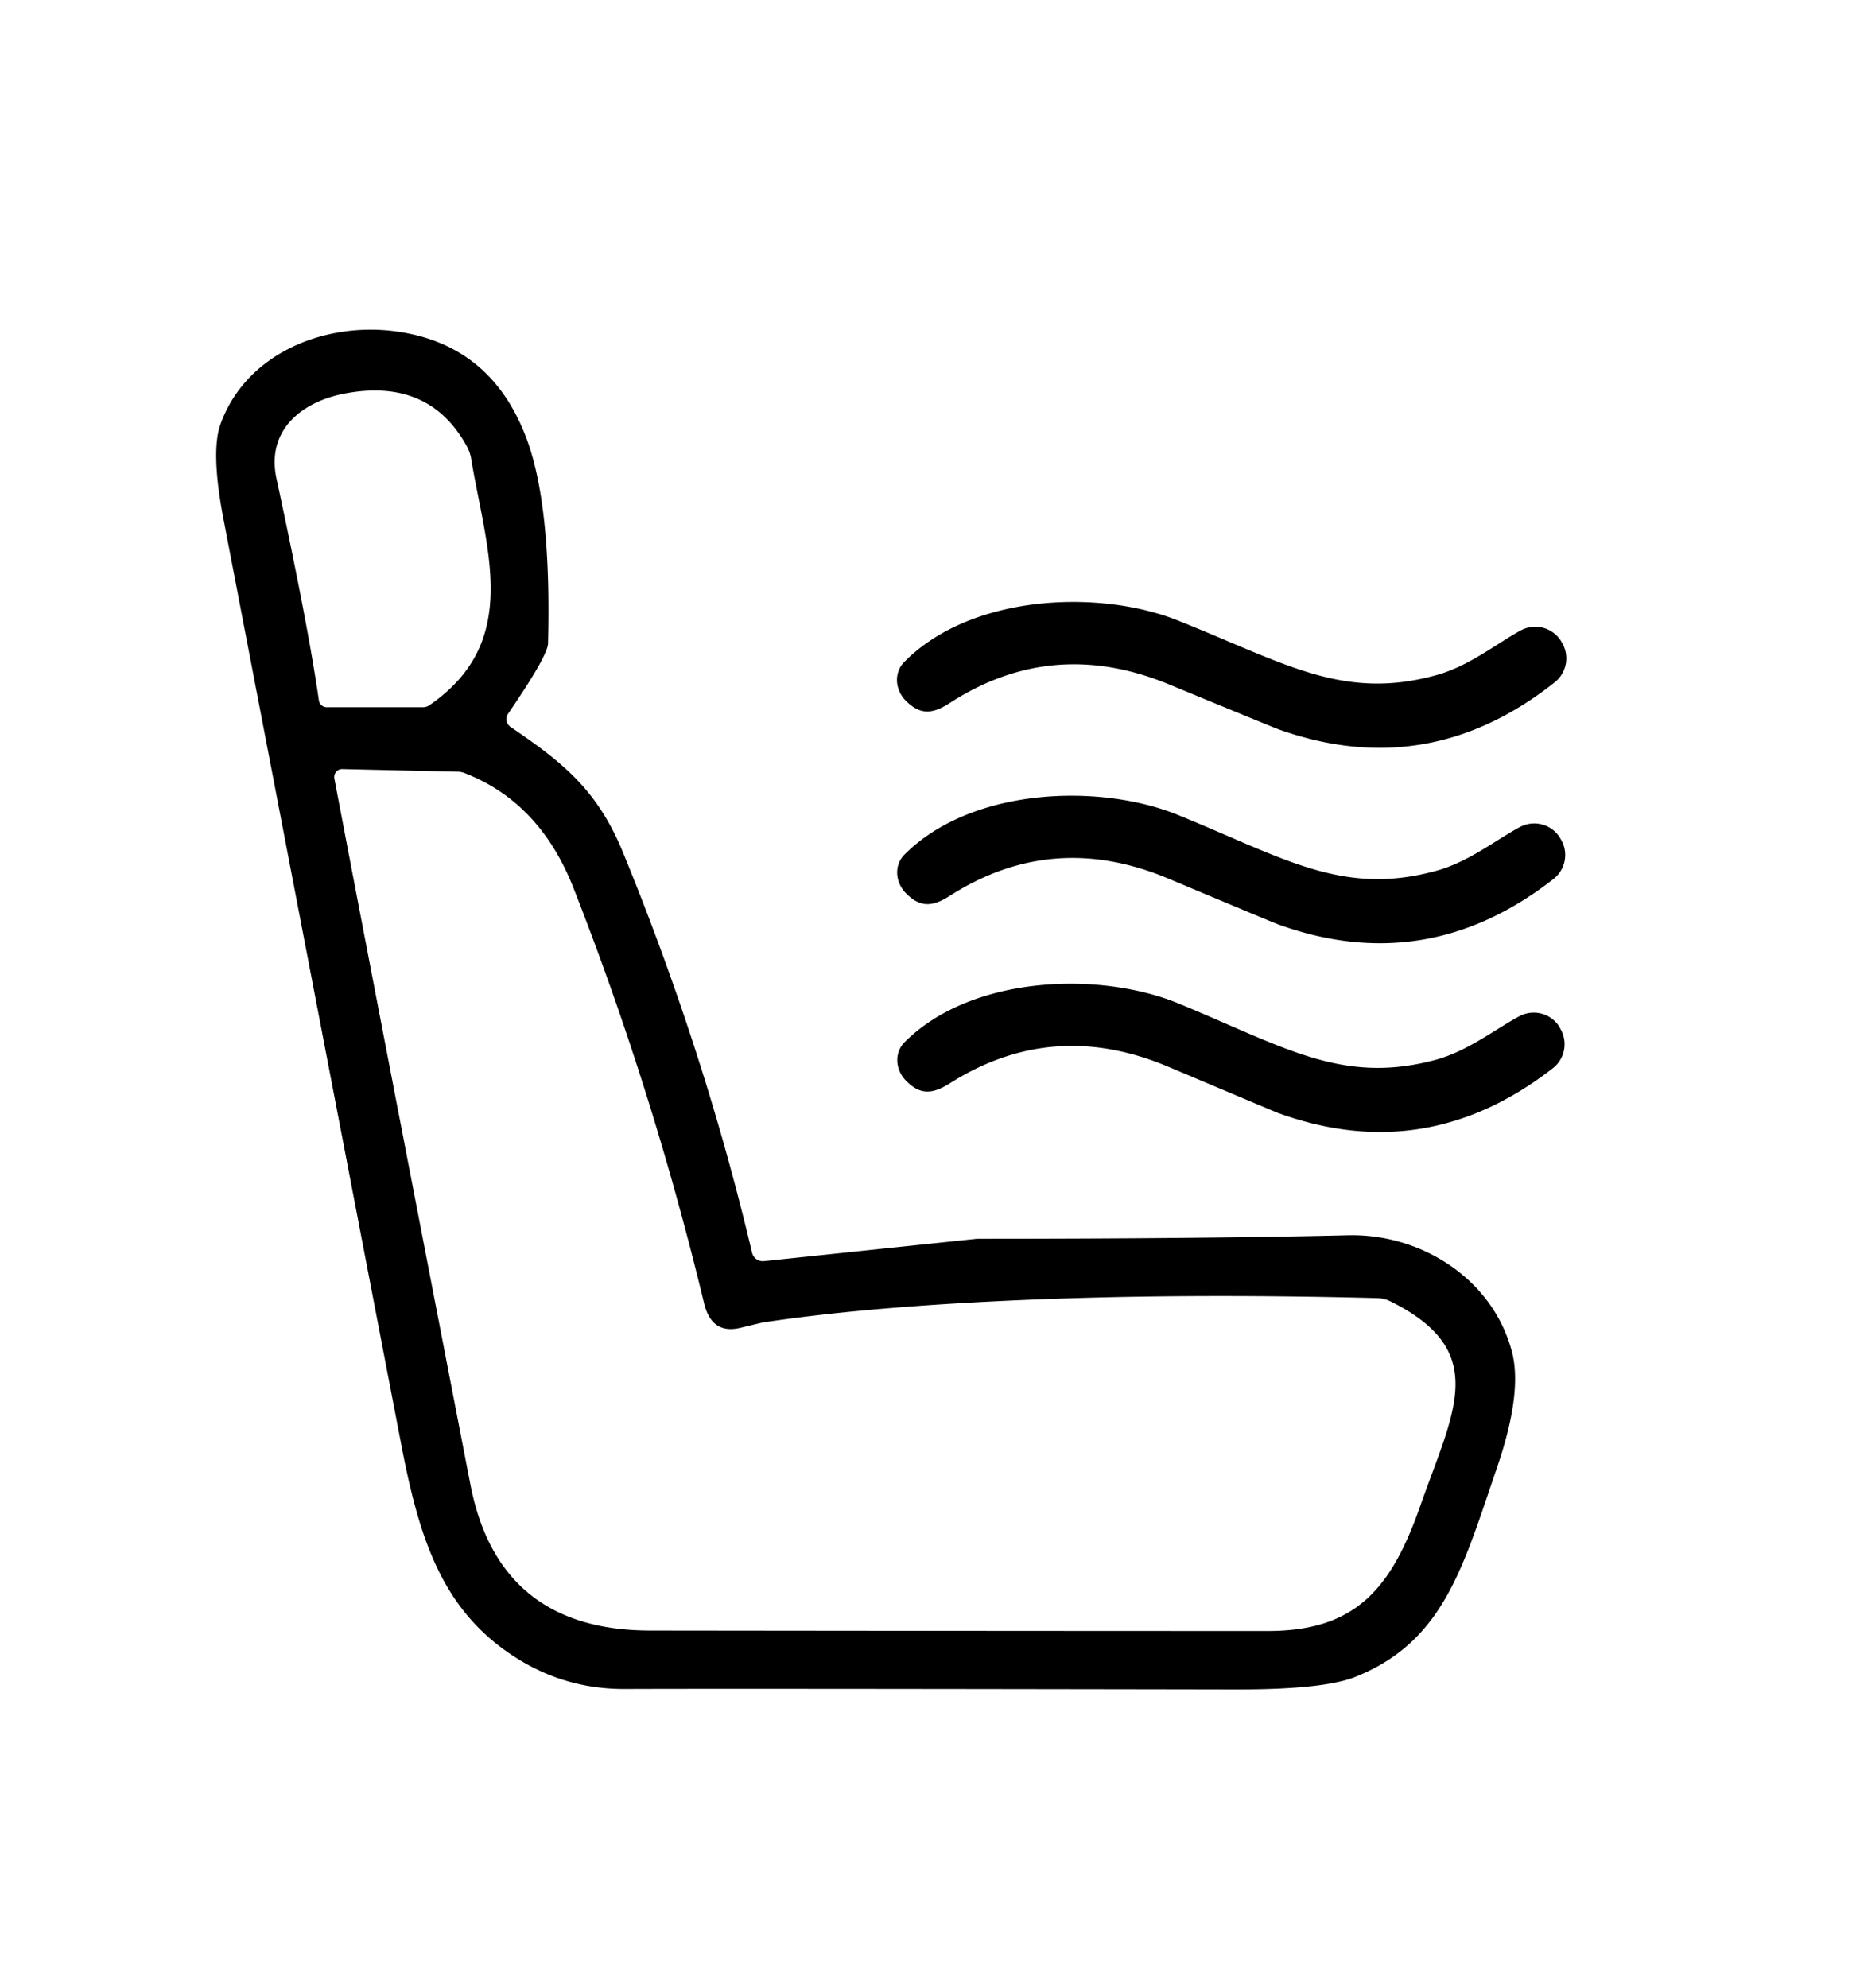 <?xml version="1.0" encoding="UTF-8" standalone="no"?>
<!DOCTYPE svg PUBLIC "-//W3C//DTD SVG 1.1//EN" "http://www.w3.org/Graphics/SVG/1.1/DTD/svg11.dtd">
<svg xmlns="http://www.w3.org/2000/svg" version="1.1" viewBox="0.00 0.00 127.00 136.00">
<path fill="#000000" d="
  M 34.94 49.73
  C 38.49 52.15 40.87 54.00 42.65 58.36
  Q 48.20 71.91 51.46 85.69
  A 0.76 0.75 -9.4 0 0 52.28 86.27
  L 66.76 84.75
  A 0.58 0.21 -25.1 0 1 66.87 84.74
  Q 82.23 84.74 92.24 84.50
  C 97.26 84.38 102.16 87.50 103.46 92.48
  Q 104.19 95.28 102.43 100.41
  C 100.11 107.17 98.80 112.29 92.74 114.71
  Q 90.56 115.58 84.60 115.57
  Q 50.44 115.51 42.74 115.54
  Q 38.81 115.55 35.50 113.52
  C 30.39 110.38 28.75 105.53 27.49 98.99
  Q 22.38 72.41 15.29 35.50
  Q 14.41 30.90 15.09 29.01
  C 16.84 24.17 22.21 22.00 27.11 22.67
  Q 33.60 23.56 36.01 29.95
  Q 37.74 34.52 37.50 44.02
  Q 37.48 44.86 34.77 48.82
  A 0.65 0.65 0.0 0 0 34.94 49.73
  Z
  M 22.36 48.38
  L 28.94 48.38
  A 0.79 0.73 26.1 0 0 29.37 48.25
  C 35.73 43.89 33.26 37.56 32.24 31.38
  A 2.68 2.55 27.6 0 0 31.96 30.56
  Q 29.42 25.89 23.75 26.89
  C 20.74 27.41 18.19 29.36 18.92 32.74
  Q 21.07 42.71 21.82 47.91
  A 0.55 0.54 -3.6 0 0 22.36 48.38
  Z
  M 22.88 53.26
  Q 25.36 66.31 32.19 101.56
  Q 34.13 111.54 44.51 111.54
  Q 70.56 111.57 86.76 111.57
  C 92.81 111.57 95.22 108.63 97.20 102.97
  C 99.44 96.58 102.03 92.42 95.12 89.01
  A 2.11 2.07 -30.8 0 0 94.25 88.80
  Q 79.82 88.43 68.03 89.02
  Q 58.75 89.48 52.24 90.46
  Q 52.20 90.46 50.67 90.83
  Q 48.70 91.31 48.18 89.16
  Q 44.65 74.52 39.24 60.74
  Q 36.92 54.84 31.73 52.86
  A 1.38 1.14 -28.6 0 0 31.37 52.79
  L 23.43 52.61
  A 0.55 0.54 85.3 0 0 22.88 53.26
  Z"
/>
<path fill="#000000" d="
  M 104.05 43.13
  A 2.09 2.08 -30.4 0 1 106.81 43.84
  L 106.86 43.93
  A 2.09 2.09 0.0 0 1 106.39 46.67
  Q 97.75 53.52 87.54 49.91
  Q 87.27 49.82 80.00 46.82
  Q 72.04 43.53 64.99 48.09
  C 63.79 48.87 62.94 48.92 61.95 47.90
  A 1.94 1.79 45.4 0 1 61.86 45.30
  C 66.42 40.65 75.21 40.29 80.61 42.45
  C 87.94 45.38 91.92 47.96 98.33 46.17
  C 100.54 45.55 102.41 44.03 104.05 43.13
  Z"
/>
<path fill="#000000" d="
  M 103.99 56.58
  A 2.08 2.07 -30.1 0 1 106.74 57.30
  L 106.79 57.39
  A 2.08 2.08 0.0 0 1 106.31 60.12
  Q 97.64 66.90 87.48 63.24
  Q 87.21 63.15 79.97 60.11
  Q 72.05 56.77 64.99 61.28
  C 63.79 62.05 62.94 62.09 61.96 61.07
  A 1.94 1.78 45.7 0 1 61.88 58.47
  C 66.46 53.86 75.24 53.56 80.61 55.75
  C 87.91 58.72 91.86 61.32 98.27 59.57
  C 100.48 58.97 102.35 57.46 103.99 56.58
  Z"
/>
<path fill="#000000" d="
  M 103.96 69.52
  A 2.08 2.07 -29.9 0 1 106.71 70.25
  L 106.75 70.34
  A 2.08 2.08 0.0 0 1 106.26 73.07
  Q 97.59 79.82 87.44 76.13
  Q 87.18 76.03 79.96 72.98
  Q 72.05 69.63 64.99 74.11
  C 63.78 74.87 62.93 74.91 61.96 73.89
  A 1.93 1.78 45.9 0 1 61.89 71.30
  C 66.48 66.70 75.24 66.43 80.61 68.63
  C 87.88 71.62 91.83 74.22 98.23 72.50
  C 100.44 71.90 102.32 70.40 103.96 69.52
  Z"
/>
</svg>
